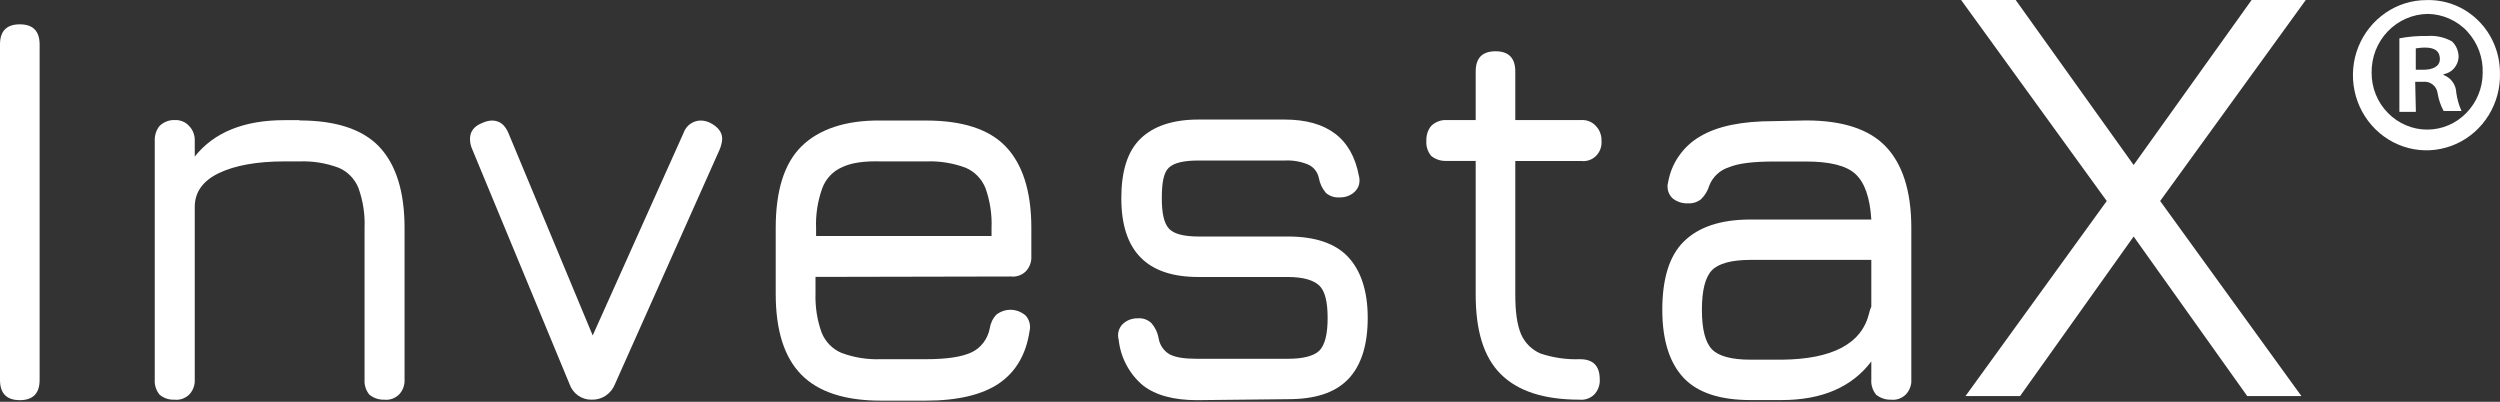 <svg width="112" height="18" viewBox="0 0 112 18" fill="none" xmlns="http://www.w3.org/2000/svg">
    <rect x="0" y="0" width="112" height="18" fill="#333333" stroke="none"/>
    <path d="M0.887 17.927C0.296 17.927 0 17.622 0 17.021V1.992C0 1.391 0.296 1.09 0.887 1.09C1.479 1.09 1.775 1.391 1.775 1.996V17.021C1.775 17.622 1.479 17.927 0.887 17.927Z" fill="white"/>
    <path d="M13.409 5.396C15.027 5.396 16.228 5.78 16.98 6.564C17.729 7.349 18.124 8.556 18.124 10.208V16.999C18.133 17.125 18.111 17.252 18.068 17.37C18.024 17.487 17.955 17.596 17.868 17.683C17.781 17.766 17.676 17.827 17.568 17.866C17.454 17.906 17.337 17.919 17.22 17.906C16.976 17.914 16.741 17.836 16.55 17.683C16.471 17.587 16.411 17.479 16.376 17.365C16.337 17.247 16.324 17.125 16.332 16.999V10.213C16.358 9.602 16.263 8.992 16.058 8.421C15.976 8.216 15.854 8.033 15.702 7.876C15.549 7.719 15.367 7.597 15.171 7.515C14.61 7.305 14.014 7.209 13.418 7.231H12.727C11.505 7.231 10.517 7.414 9.808 7.754C9.099 8.094 8.725 8.6 8.725 9.267V16.999C8.734 17.125 8.712 17.252 8.669 17.37C8.625 17.487 8.556 17.596 8.469 17.683C8.382 17.766 8.277 17.827 8.168 17.866C8.055 17.906 7.938 17.919 7.821 17.906C7.577 17.919 7.338 17.84 7.151 17.683C7.072 17.587 7.012 17.479 6.977 17.365C6.938 17.247 6.925 17.125 6.933 16.999V6.303C6.925 6.063 6.998 5.823 7.151 5.64C7.333 5.466 7.573 5.37 7.821 5.379C7.942 5.37 8.064 5.392 8.173 5.436C8.286 5.479 8.386 5.549 8.469 5.64C8.556 5.728 8.621 5.832 8.664 5.945C8.708 6.059 8.73 6.181 8.725 6.307V7.013C9.591 5.924 10.935 5.383 12.748 5.383H13.418V5.396H13.409Z" fill="white"/>
    <path d="M31.803 5.496C32.16 5.679 32.355 5.919 32.355 6.22C32.347 6.385 32.303 6.551 32.238 6.704L27.545 17.221C27.462 17.43 27.314 17.609 27.128 17.731C26.94 17.853 26.723 17.914 26.501 17.905C26.284 17.91 26.075 17.844 25.897 17.718C25.718 17.592 25.588 17.413 25.514 17.204L21.156 6.686C21.09 6.542 21.056 6.381 21.056 6.224C21.056 5.88 21.251 5.64 21.625 5.501C21.756 5.44 21.895 5.405 22.039 5.4C22.395 5.4 22.63 5.601 22.787 5.984L26.553 15.029L30.62 5.963C30.677 5.797 30.777 5.658 30.916 5.557C31.055 5.457 31.22 5.4 31.39 5.4C31.534 5.4 31.673 5.435 31.803 5.496Z" fill="white"/>
    <path d="M36.535 12.405V13.128C36.514 13.73 36.605 14.335 36.809 14.902C36.892 15.107 37.014 15.29 37.166 15.447C37.318 15.604 37.501 15.726 37.697 15.809C38.258 16.018 38.853 16.114 39.449 16.092H41.48C42.407 16.092 43.077 15.992 43.512 15.791C43.725 15.695 43.907 15.547 44.051 15.36C44.194 15.172 44.295 14.954 44.338 14.723C44.373 14.488 44.473 14.27 44.634 14.1C44.825 13.948 45.06 13.873 45.299 13.878C45.538 13.887 45.769 13.978 45.952 14.139C46.034 14.231 46.091 14.34 46.121 14.458C46.152 14.575 46.156 14.702 46.126 14.824C45.969 15.892 45.495 16.676 44.747 17.182C43.999 17.687 42.894 17.949 41.494 17.949H39.462C37.866 17.949 36.661 17.565 35.896 16.781C35.126 15.996 34.752 14.789 34.752 13.154V10.212C34.752 8.56 35.126 7.331 35.896 6.568C36.666 5.801 37.866 5.378 39.462 5.4H41.494C43.111 5.4 44.312 5.784 45.06 6.568C45.808 7.353 46.204 8.56 46.204 10.212V11.481C46.213 11.607 46.191 11.733 46.147 11.851C46.104 11.969 46.034 12.078 45.947 12.165C45.86 12.248 45.756 12.309 45.643 12.348C45.53 12.387 45.412 12.4 45.295 12.387L36.535 12.405ZM36.535 10.574H44.421V10.212C44.447 9.602 44.351 8.992 44.147 8.421C44.064 8.216 43.942 8.033 43.79 7.876C43.638 7.719 43.455 7.597 43.259 7.514C42.698 7.305 42.102 7.209 41.507 7.231H39.475C38.706 7.209 38.136 7.292 37.723 7.492C37.518 7.58 37.336 7.71 37.183 7.872C37.031 8.033 36.914 8.225 36.835 8.438C36.631 9.014 36.535 9.619 36.561 10.23V10.574H36.535Z" fill="white"/>
    <path d="M53.628 17.927C52.575 17.927 51.766 17.705 51.201 17.264C50.596 16.754 50.205 16.026 50.118 15.229C50.083 15.107 50.079 14.976 50.109 14.85C50.14 14.723 50.205 14.614 50.292 14.523C50.383 14.436 50.492 14.366 50.609 14.322C50.727 14.279 50.853 14.257 50.979 14.261C51.092 14.252 51.201 14.266 51.31 14.305C51.414 14.344 51.51 14.405 51.592 14.483C51.753 14.675 51.862 14.902 51.906 15.146C51.927 15.299 51.984 15.442 52.071 15.569C52.158 15.695 52.267 15.8 52.401 15.874C52.658 16.013 53.071 16.074 53.623 16.074H57.686C58.377 16.074 58.852 15.952 59.104 15.713C59.36 15.451 59.478 14.967 59.478 14.244C59.478 13.52 59.36 13.036 59.104 12.792C58.847 12.553 58.395 12.409 57.686 12.409H53.684C51.379 12.409 50.235 11.241 50.235 8.883C50.235 7.675 50.509 6.786 51.084 6.224C51.653 5.662 52.523 5.356 53.684 5.356H57.547C59.46 5.356 60.565 6.202 60.878 7.876C60.913 7.998 60.917 8.129 60.887 8.255C60.857 8.381 60.791 8.49 60.7 8.582C60.609 8.669 60.5 8.739 60.383 8.782C60.265 8.826 60.139 8.848 60.013 8.843C59.791 8.861 59.569 8.787 59.4 8.643C59.239 8.451 59.13 8.224 59.086 7.98C59.06 7.85 59.004 7.723 58.921 7.619C58.839 7.514 58.734 7.431 58.612 7.375C58.282 7.235 57.925 7.174 57.568 7.191H53.702C53.032 7.191 52.597 7.292 52.362 7.514C52.127 7.736 52.049 8.198 52.049 8.883C52.049 9.567 52.149 9.99 52.362 10.234C52.575 10.478 53.032 10.596 53.702 10.596H57.703C58.908 10.596 59.813 10.896 60.387 11.502C60.957 12.108 61.274 13.015 61.274 14.239C61.274 15.464 60.978 16.393 60.387 16.998C59.795 17.604 58.908 17.883 57.703 17.883L53.628 17.927Z" fill="white"/>
    <path d="M70.782 16.092C71.373 16.092 71.669 16.393 71.669 16.999C71.678 17.125 71.656 17.252 71.612 17.369C71.569 17.487 71.499 17.596 71.412 17.683C71.325 17.766 71.221 17.827 71.108 17.866C70.995 17.905 70.877 17.918 70.76 17.905C69.164 17.905 67.998 17.522 67.233 16.759C66.463 15.992 66.111 14.806 66.111 13.194V7.209H64.788C64.545 7.218 64.31 7.139 64.118 6.987C64.04 6.891 63.979 6.782 63.944 6.669C63.905 6.551 63.892 6.429 63.901 6.303C63.892 6.063 63.966 5.823 64.118 5.64C64.297 5.466 64.54 5.37 64.788 5.378H66.111V3.203C66.111 2.598 66.406 2.297 66.998 2.297C67.589 2.297 67.885 2.598 67.885 3.203V5.378H70.843C70.964 5.37 71.086 5.392 71.195 5.435C71.308 5.479 71.408 5.548 71.491 5.64C71.578 5.727 71.643 5.832 71.686 5.945C71.73 6.058 71.752 6.18 71.747 6.307C71.756 6.429 71.743 6.555 71.7 6.673C71.656 6.791 71.591 6.895 71.504 6.982C71.417 7.07 71.312 7.135 71.199 7.174C71.086 7.213 70.964 7.227 70.843 7.213H67.885V13.194C67.885 13.961 67.963 14.545 68.142 14.968C68.311 15.36 68.624 15.669 69.007 15.835C69.577 16.027 70.181 16.114 70.782 16.092Z" fill="white"/>
    <path d="M80.916 5.396C82.534 5.396 83.735 5.78 84.483 6.565C85.231 7.349 85.627 8.557 85.627 10.209V16.999C85.636 17.126 85.618 17.252 85.57 17.37C85.527 17.487 85.457 17.596 85.37 17.684C85.283 17.766 85.179 17.827 85.07 17.867C84.957 17.906 84.84 17.919 84.722 17.906C84.479 17.915 84.244 17.836 84.052 17.684C83.974 17.588 83.913 17.479 83.879 17.365C83.839 17.248 83.826 17.126 83.835 16.999V16.193C82.969 17.339 81.626 17.923 79.812 17.923H78.433C77.072 17.923 76.067 17.601 75.436 16.938C74.806 16.276 74.471 15.264 74.471 13.879C74.471 12.488 74.784 11.459 75.436 10.819C76.089 10.174 77.072 9.834 78.433 9.834H83.835C83.774 8.849 83.539 8.182 83.126 7.798C82.713 7.415 81.965 7.236 80.916 7.236H79.477C78.55 7.236 77.881 7.314 77.446 7.497C77.254 7.558 77.072 7.663 76.924 7.802C76.776 7.942 76.654 8.112 76.58 8.304C76.511 8.539 76.38 8.757 76.206 8.927C76.037 9.058 75.828 9.123 75.615 9.11C75.38 9.119 75.154 9.049 74.962 8.91C74.884 8.849 74.823 8.766 74.779 8.679C74.736 8.591 74.71 8.491 74.706 8.387C74.701 8.317 74.706 8.251 74.727 8.186C74.801 7.755 74.966 7.34 75.219 6.983C75.467 6.626 75.793 6.325 76.167 6.111C76.937 5.649 78.042 5.427 79.46 5.427L80.916 5.396ZM83.735 14.04C83.757 13.935 83.787 13.835 83.835 13.739V11.643H78.433C77.567 11.643 76.993 11.804 76.698 12.104C76.402 12.405 76.245 12.989 76.245 13.879C76.245 14.763 76.402 15.347 76.698 15.652C76.993 15.953 77.563 16.114 78.433 16.114H79.812C82.082 16.093 83.4 15.408 83.735 14.04Z" fill="white"/>
    <path d="M90.303 0L95.587 7.392L100.872 0H103.299L96.775 9.005L103.103 17.744H100.676L95.587 10.596L90.499 17.744H88.054L94.382 9.005L87.858 0H90.303Z" fill="white"/>
    <path d="M111.998 3.265C112.02 3.936 111.841 4.594 111.493 5.161C111.145 5.727 110.637 6.176 110.036 6.447C109.436 6.717 108.771 6.8 108.127 6.682C107.483 6.564 106.883 6.25 106.413 5.784C105.943 5.318 105.617 4.72 105.482 4.062C105.348 3.409 105.404 2.724 105.652 2.105C105.9 1.486 106.322 0.955 106.866 0.58C107.409 0.205 108.049 0.004 108.705 0.004C109.132 -0.009 109.558 0.065 109.958 0.222C110.358 0.379 110.719 0.619 111.028 0.924C111.337 1.229 111.58 1.591 111.746 1.996C111.911 2.393 111.998 2.824 111.998 3.265ZM106.248 3.265C106.248 3.94 106.509 4.585 106.979 5.06C107.444 5.536 108.079 5.806 108.736 5.806C109.397 5.806 110.028 5.54 110.493 5.06C110.958 4.585 111.224 3.936 111.224 3.265C111.237 2.925 111.18 2.589 111.063 2.271C110.945 1.953 110.767 1.665 110.541 1.417C110.315 1.168 110.036 0.972 109.732 0.837C109.427 0.702 109.101 0.628 108.766 0.623C108.431 0.628 108.101 0.697 107.792 0.833C107.483 0.968 107.205 1.164 106.97 1.408C106.735 1.652 106.552 1.944 106.426 2.262C106.304 2.58 106.244 2.92 106.248 3.265ZM108.231 5.013H107.492V1.717C107.901 1.639 108.318 1.604 108.736 1.613C109.123 1.582 109.506 1.665 109.845 1.852C109.945 1.944 110.019 2.053 110.071 2.179C110.123 2.306 110.149 2.437 110.145 2.572C110.132 2.755 110.058 2.929 109.936 3.069C109.815 3.204 109.649 3.295 109.471 3.326V3.361C109.632 3.417 109.775 3.526 109.875 3.666C109.975 3.805 110.036 3.975 110.041 4.15C110.08 4.433 110.158 4.712 110.276 4.973H109.475C109.34 4.729 109.253 4.459 109.206 4.184C109.197 4.106 109.171 4.027 109.132 3.958C109.093 3.888 109.04 3.827 108.975 3.779C108.914 3.731 108.84 3.696 108.766 3.679C108.692 3.661 108.61 3.657 108.536 3.666H108.201L108.231 5.013ZM108.231 3.125H108.566C108.971 3.125 109.306 2.986 109.306 2.646C109.306 2.306 109.106 2.131 108.631 2.131C108.431 2.131 108.297 2.166 108.227 2.166V3.125H108.231Z" fill="white"/>
</svg>
